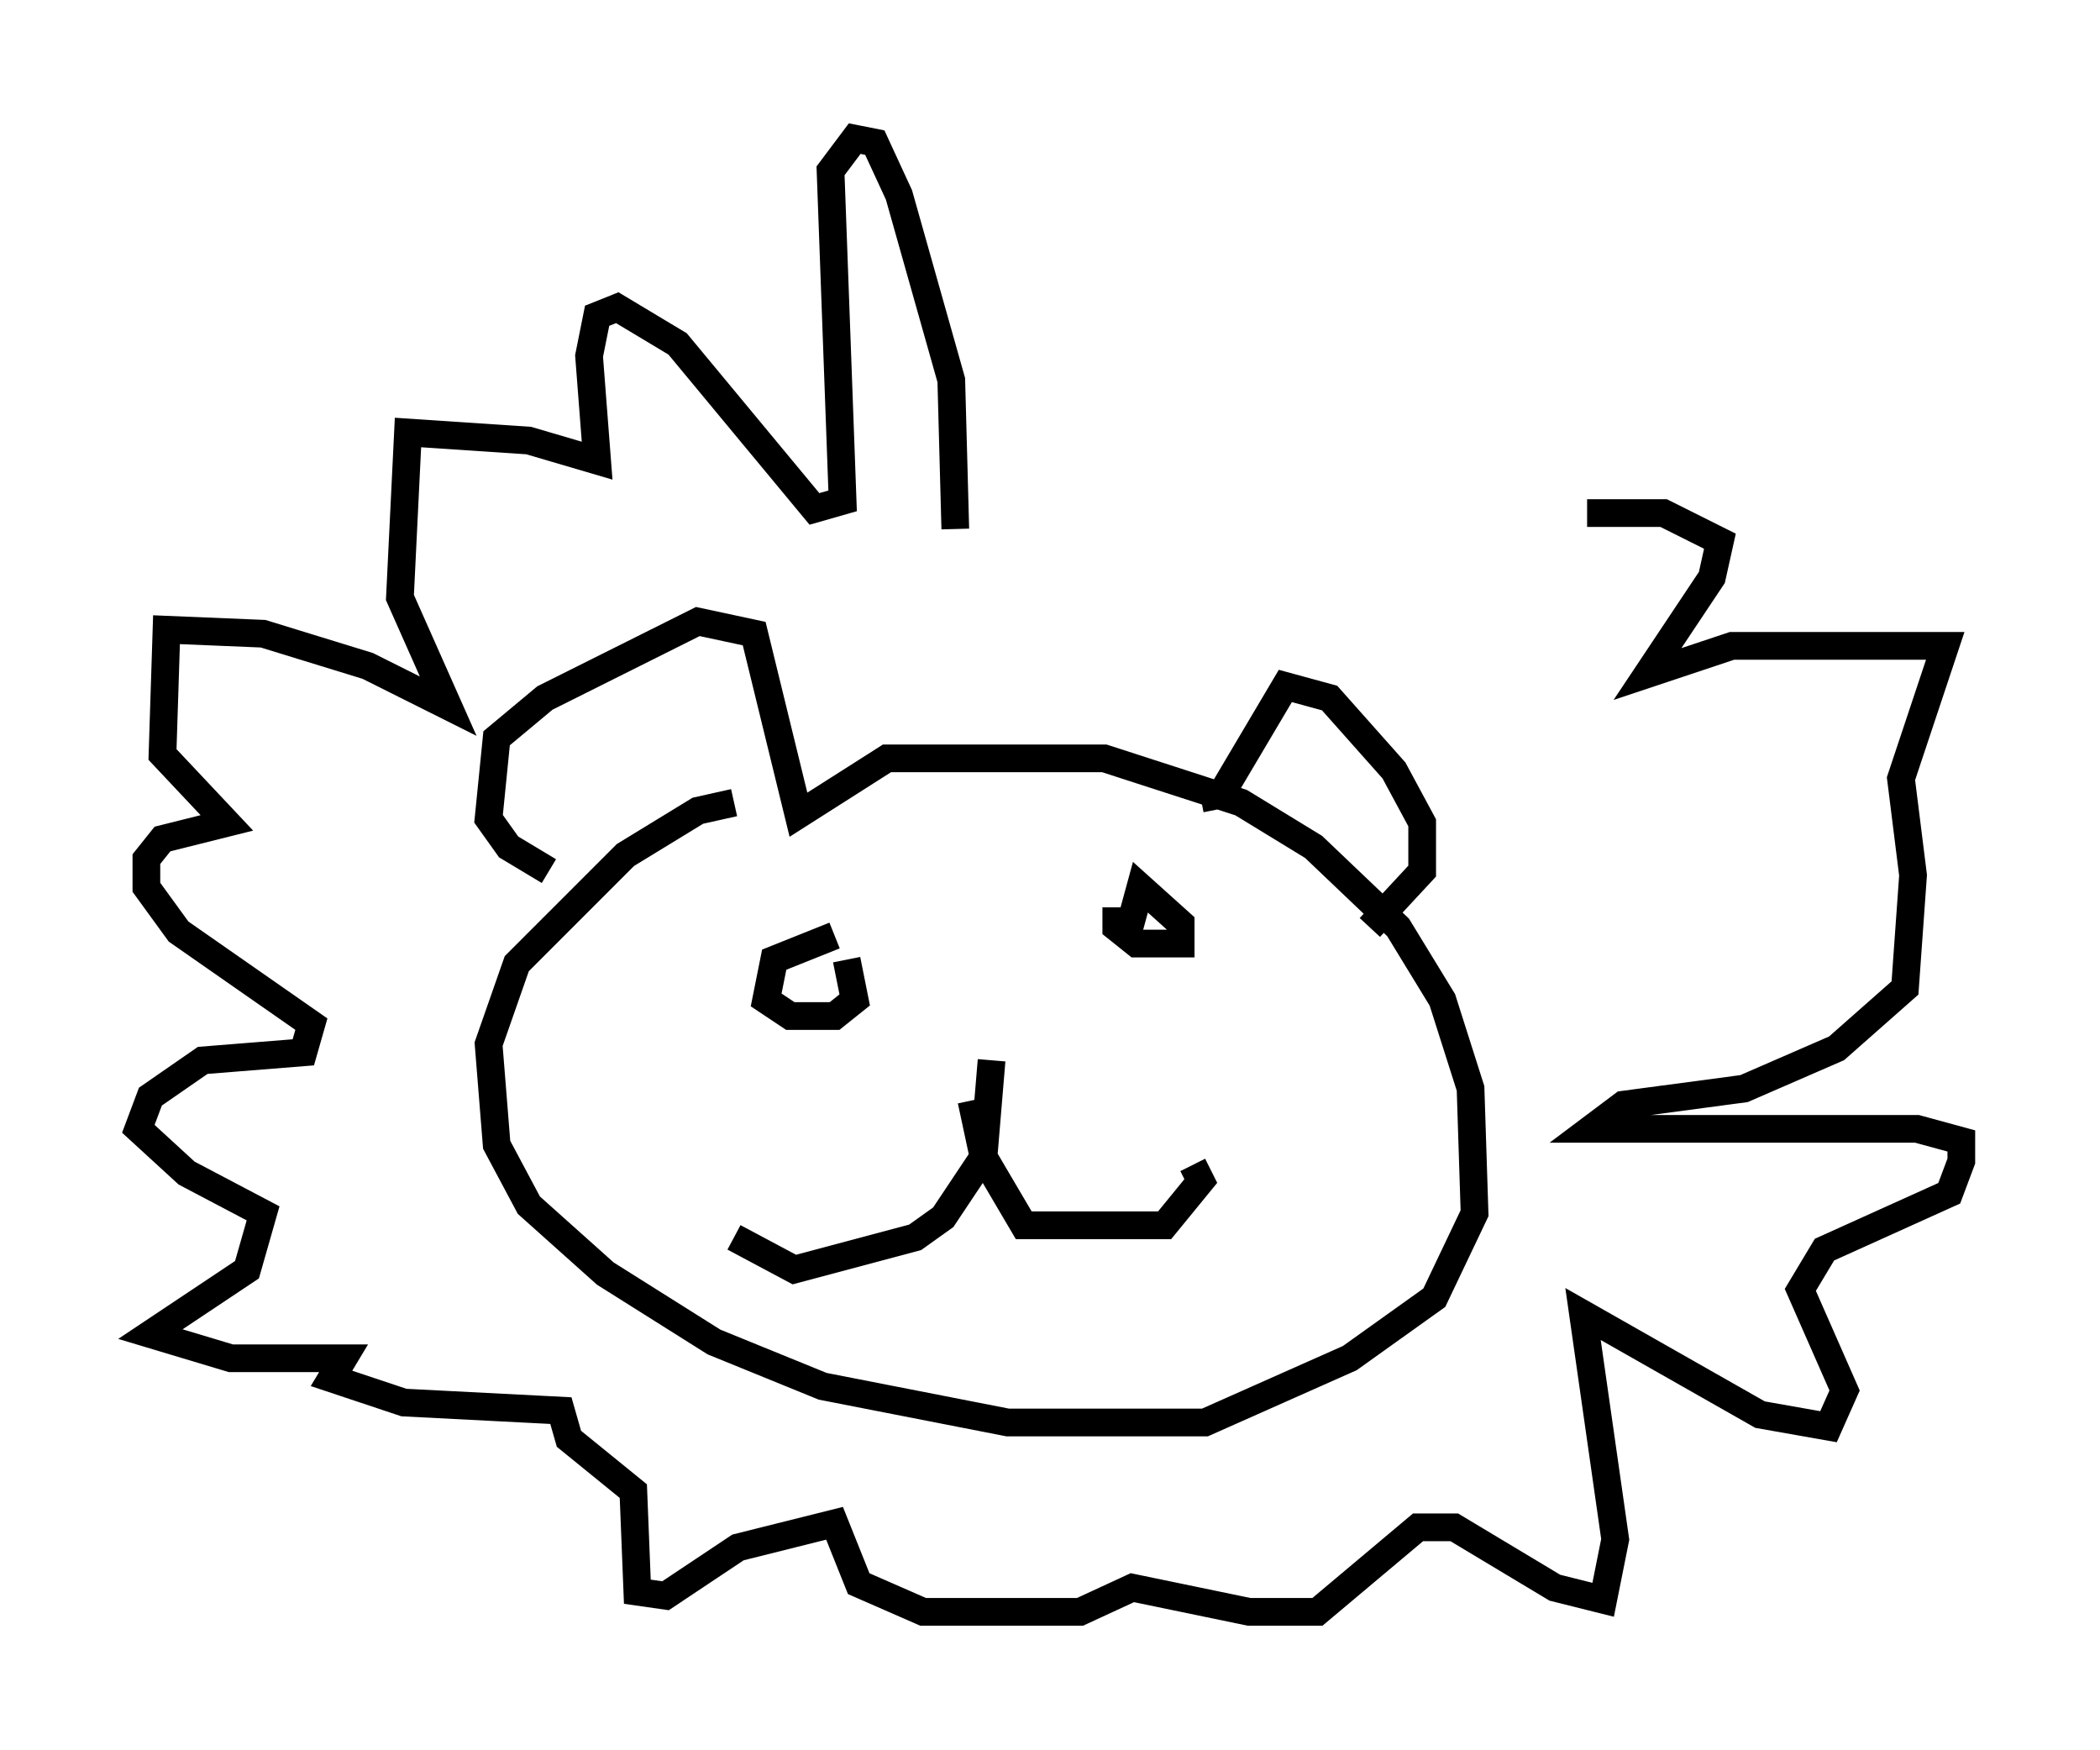 <?xml version="1.0" encoding="utf-8" ?>
<svg baseProfile="full" height="63.162" version="1.1" width="75.799" xmlns="http://www.w3.org/2000/svg" xmlns:ev="http://www.w3.org/2001/xml-events" xmlns:xlink="http://www.w3.org/1999/xlink"><defs /><rect fill="white" height="63.162" width="75.799" x="0" y="0" /><path d="M33.324, 29.112 m-6.827, -0.145 l-1.307, 0.291 -2.615, 1.598 l-3.922, 3.922 -1.017, 2.905 l0.291, 3.631 1.162, 2.179 l2.76, 2.469 3.922, 2.469 l3.922, 1.598 6.682, 1.307 l7.117, 0.0 5.229, -2.324 l3.05, -2.179 1.453, -3.05 l-0.145, -4.503 -1.017, -3.196 l-1.598, -2.615 -3.05, -2.905 l-2.615, -1.598 -4.939, -1.598 l-7.844, 0.0 -3.196, 2.034 l-1.598, -6.536 -2.034, -0.436 l-5.52, 2.76 -1.743, 1.453 l-0.291, 2.905 0.726, 1.017 l1.453, 0.872 m23.531, -2.615 l0.726, -0.145 2.324, -3.922 l1.598, 0.436 2.324, 2.615 l1.017, 1.888 0.0, 1.743 l-1.888, 2.034 m-13.654, 4.793 l-0.291, 3.486 -1.453, 2.179 l-1.017, 0.726 -4.358, 1.162 l-2.179, -1.162 m8.57, -4.939 l0.436, 2.034 1.453, 2.469 l5.084, 0.0 1.307, -1.598 l-0.291, -0.581 m-2.76, -9.296 l0.0, 0.726 0.726, 0.581 l1.598, 0.0 0.0, -0.726 l-1.453, -1.307 -0.436, 1.598 m-10.603, 0.145 l-2.179, 0.872 -0.291, 1.453 l0.872, 0.581 1.598, 0.0 l0.726, -0.581 -0.291, -1.453 m3.922, -15.542 l-0.145, -5.374 -1.888, -6.682 l-0.872, -1.888 -0.726, -0.145 l-0.872, 1.162 0.436, 11.911 l-1.017, 0.291 -4.939, -5.955 l-2.179, -1.307 -0.726, 0.291 l-0.291, 1.453 0.291, 3.777 l-2.469, -0.726 -4.358, -0.291 l-0.291, 5.955 1.743, 3.922 l-2.905, -1.453 -3.777, -1.162 l-3.486, -0.145 -0.145, 4.503 l2.324, 2.469 -2.324, 0.581 l-0.581, 0.726 0.0, 1.017 l1.162, 1.598 4.793, 3.341 l-0.291, 1.017 -3.631, 0.291 l-1.888, 1.307 -0.436, 1.162 l1.743, 1.598 2.76, 1.453 l-0.581, 2.034 -3.486, 2.324 l2.905, 0.872 4.067, 0.0 l-0.436, 0.726 2.615, 0.872 l5.665, 0.291 0.291, 1.017 l2.324, 1.888 0.145, 3.631 l1.017, 0.145 2.615, -1.743 l3.486, -0.872 0.872, 2.179 l2.324, 1.017 5.665, 0.0 l1.888, -0.872 4.212, 0.872 l2.469, 0.0 3.631, -3.05 l1.307, 0.0 3.631, 2.179 l1.743, 0.436 0.436, -2.179 l-1.162, -8.134 6.391, 3.631 l2.469, 0.436 0.581, -1.307 l-1.598, -3.631 0.872, -1.453 l4.503, -2.034 0.436, -1.162 l0.0, -0.726 -1.598, -0.436 l-11.765, 0.0 1.162, -0.872 l4.358, -0.581 3.341, -1.453 l2.469, -2.179 0.291, -4.067 l-0.436, -3.486 1.598, -4.793 l-7.698, 0.0 -3.05, 1.017 l2.324, -3.486 0.291, -1.307 l-2.034, -1.017 -2.76, 0.0 " fill="none" stroke="black" stroke-width="1" /></svg>